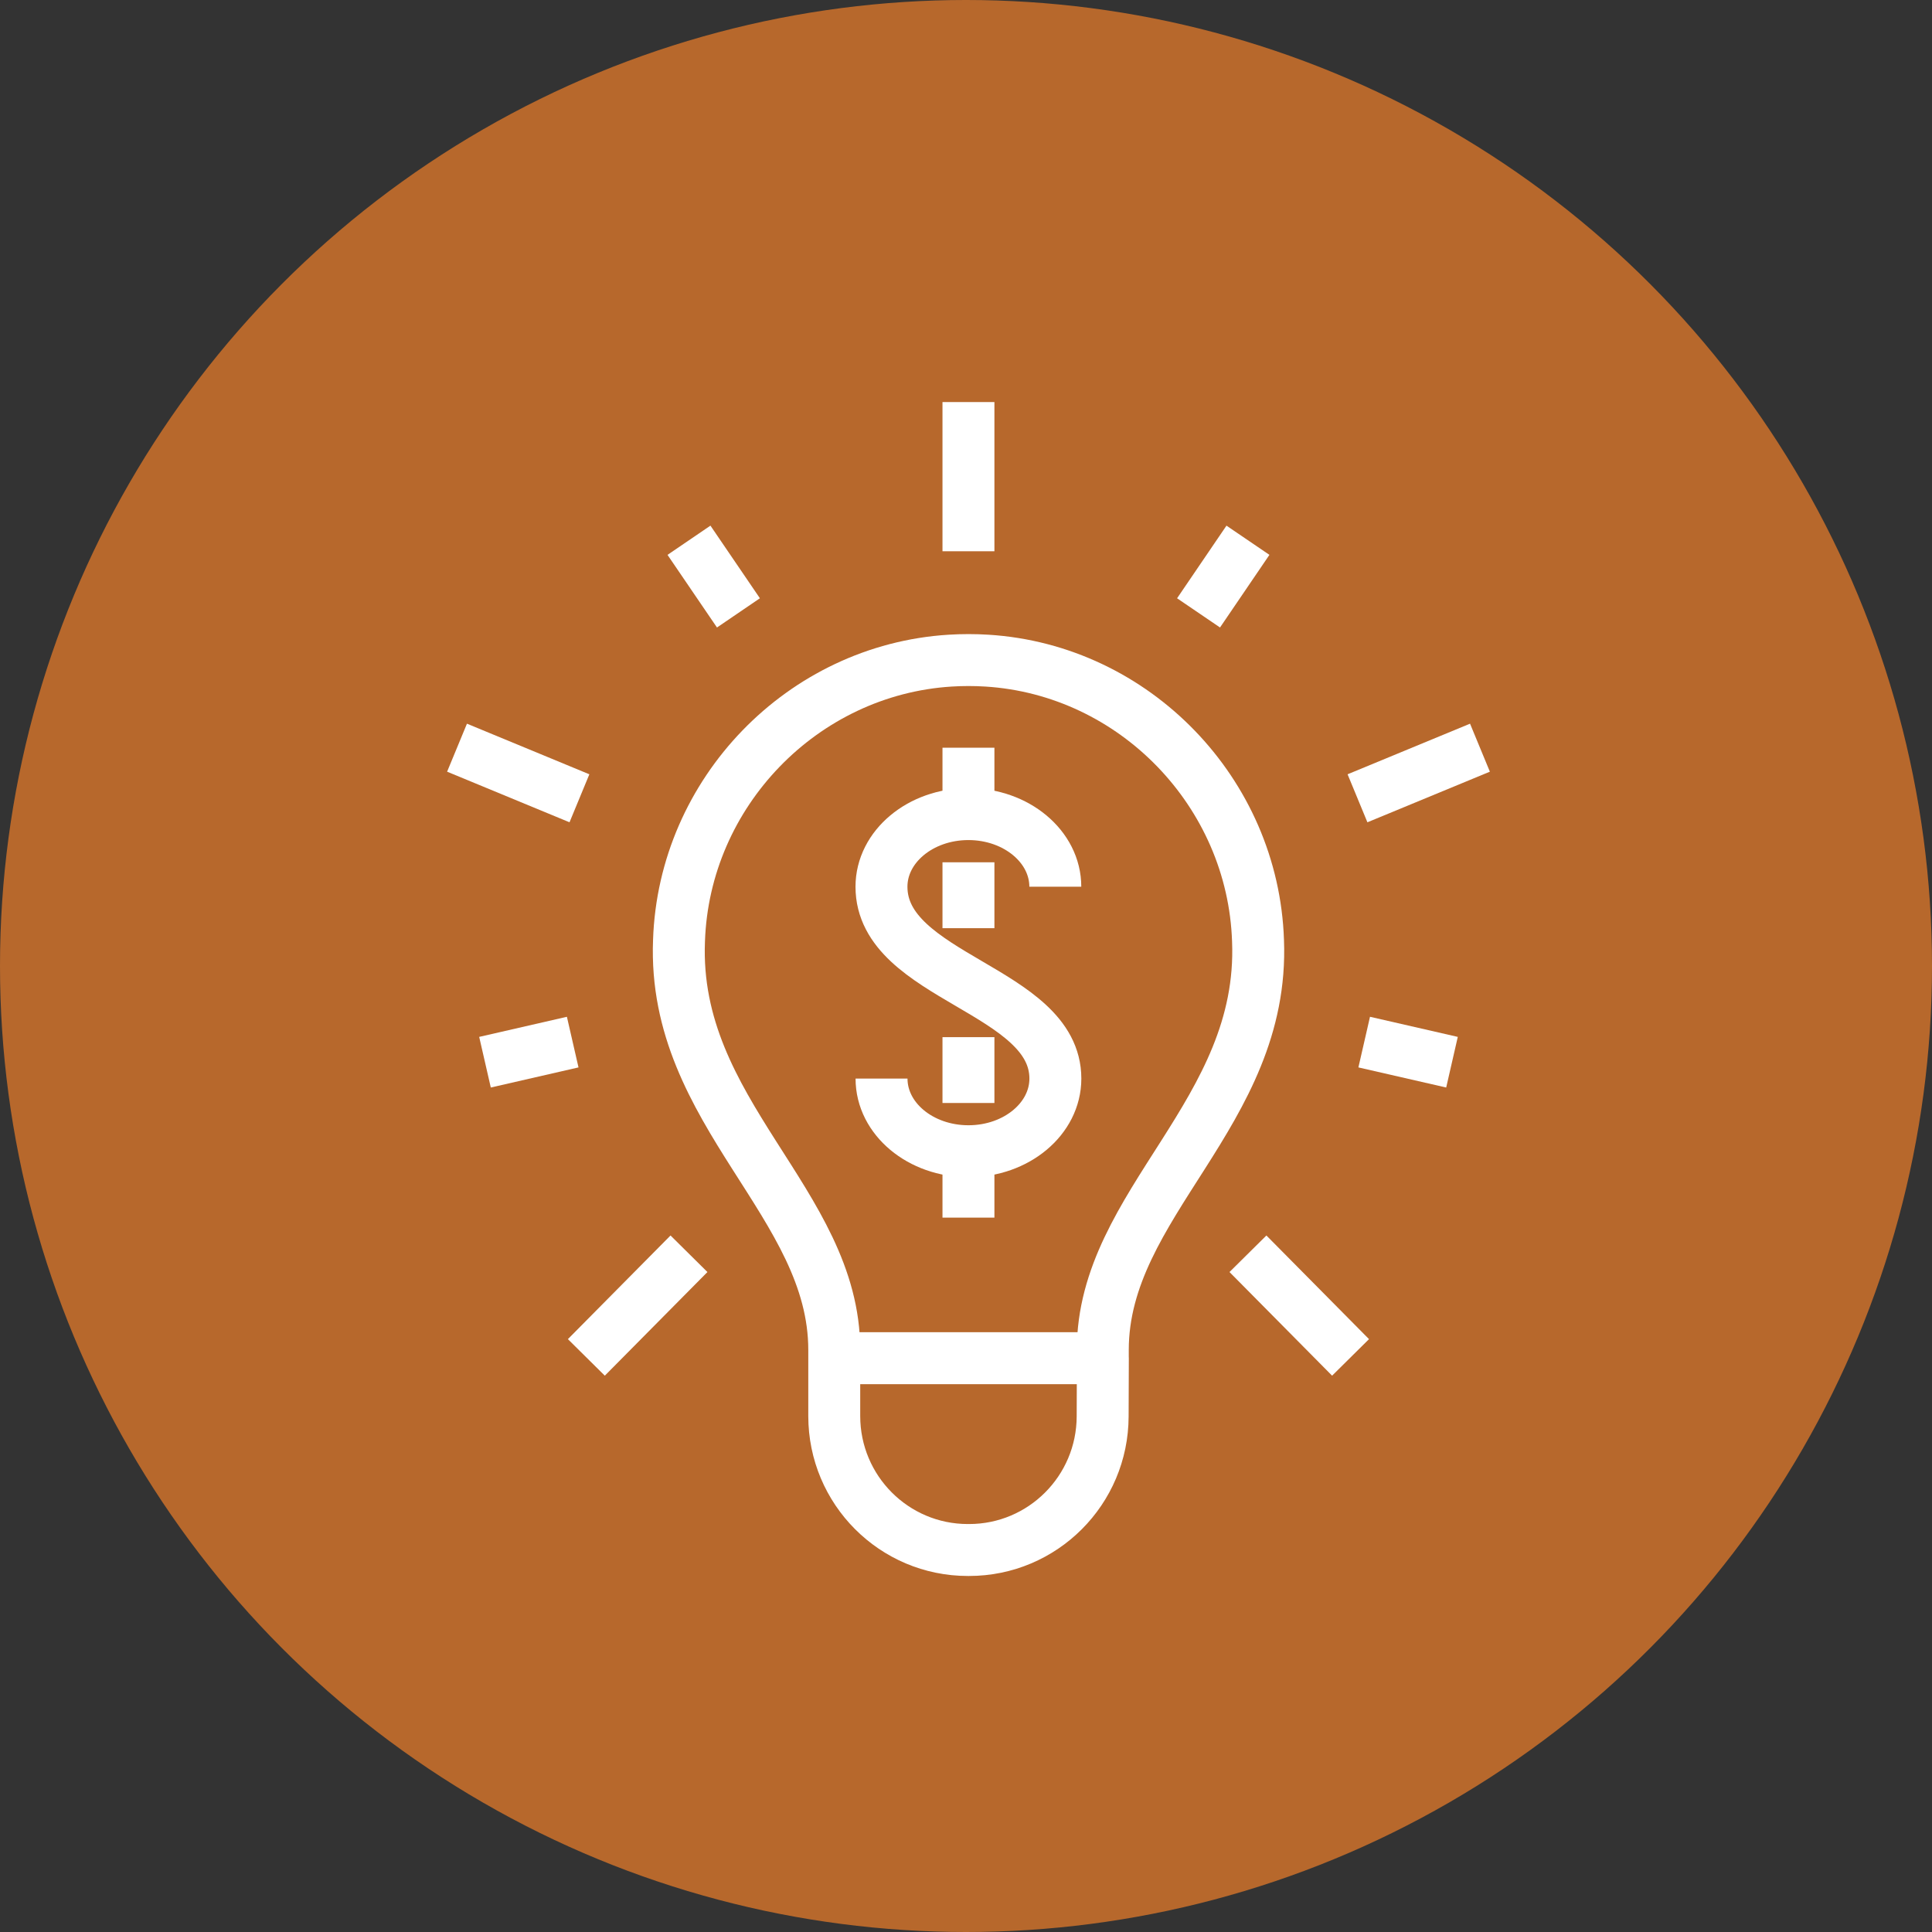 <svg width="93" height="93" viewBox="0 0 93 93" fill="none" xmlns="http://www.w3.org/2000/svg">
<rect x="0" y="0" width="93" height="93" fill="#333333" stroke="none"/>
<circle cx="46.5" cy="46.5" r="46.5" fill="#B7682C"/>
<path d="M53.085 65.379V64.981C53.085 57.909 60.888 53.586 60.557 45.285C60.322 38.153 54.612 32.244 47.51 31.801C47.212 31.782 46.913 31.773 46.621 31.773C46.329 31.773 46.031 31.782 45.733 31.801C38.631 32.244 32.92 38.153 32.685 45.285C32.355 53.586 40.158 57.909 40.158 64.981V68.162C40.158 71.725 43.037 74.612 46.59 74.612H46.647C50.193 74.612 53.069 71.737 53.078 68.181L53.088 65.379H53.085Z" stroke="white" stroke-width="2.5" stroke-miterlimit="10" stroke-linejoin="round"/>
<path d="M46.618 26.535V19.355" stroke="white" stroke-width="2.5" stroke-miterlimit="10" stroke-linejoin="round"/>
<path d="M35.546 29.502L33.165 26.006" stroke="white" stroke-width="2.5" stroke-miterlimit="10" stroke-linejoin="round"/>
<path d="M27.892 38.427L22 35.991" stroke="white" stroke-width="2.5" stroke-miterlimit="10" stroke-linejoin="round"/>
<path d="M65.345 38.427L71.24 35.991" stroke="white" stroke-width="2.5" stroke-miterlimit="10" stroke-linejoin="round"/>
<path d="M27.568 50.163L23.346 51.131" stroke="white" stroke-width="2.5" stroke-miterlimit="10" stroke-linejoin="round"/>
<path d="M33.165 60.352L28.225 65.341" stroke="white" stroke-width="2.5" stroke-miterlimit="10" stroke-linejoin="round"/>
<path d="M57.694 29.502L60.072 26.006" stroke="white" stroke-width="2.5" stroke-miterlimit="10" stroke-linejoin="round"/>
<path d="M65.668 50.163L69.894 51.131" stroke="white" stroke-width="2.5" stroke-miterlimit="10" stroke-linejoin="round"/>
<path d="M60.072 60.352L65.011 65.341" stroke="white" stroke-width="2.5" stroke-miterlimit="10" stroke-linejoin="round"/>
<path d="M53.085 65.379H40.155" stroke="white" stroke-width="2.5" stroke-miterlimit="10" stroke-linejoin="round"/>
<path d="M42.434 51.92C42.434 53.853 44.307 55.416 46.618 55.416C48.929 55.416 50.802 53.85 50.802 51.92C50.802 47.629 42.431 47.059 42.431 42.684C42.431 40.755 44.304 39.188 46.615 39.188C48.926 39.188 50.799 40.755 50.799 42.684" stroke="white" stroke-width="2.5" stroke-miterlimit="10" stroke-linejoin="round"/>
<path d="M46.618 55.416V58.613" stroke="white" stroke-width="2.5" stroke-miterlimit="10" stroke-linejoin="round"/>
<path d="M46.618 35.991V39.188" stroke="white" stroke-width="2.5" stroke-miterlimit="10" stroke-linejoin="round"/>
<path d="M46.618 41.509V44.68" stroke="white" stroke-width="2.5" stroke-miterlimit="10" stroke-linejoin="round"/>
<path d="M46.618 49.924V53.095" stroke="white" stroke-width="2.5" stroke-miterlimit="10" stroke-linejoin="round"/>
</svg>

